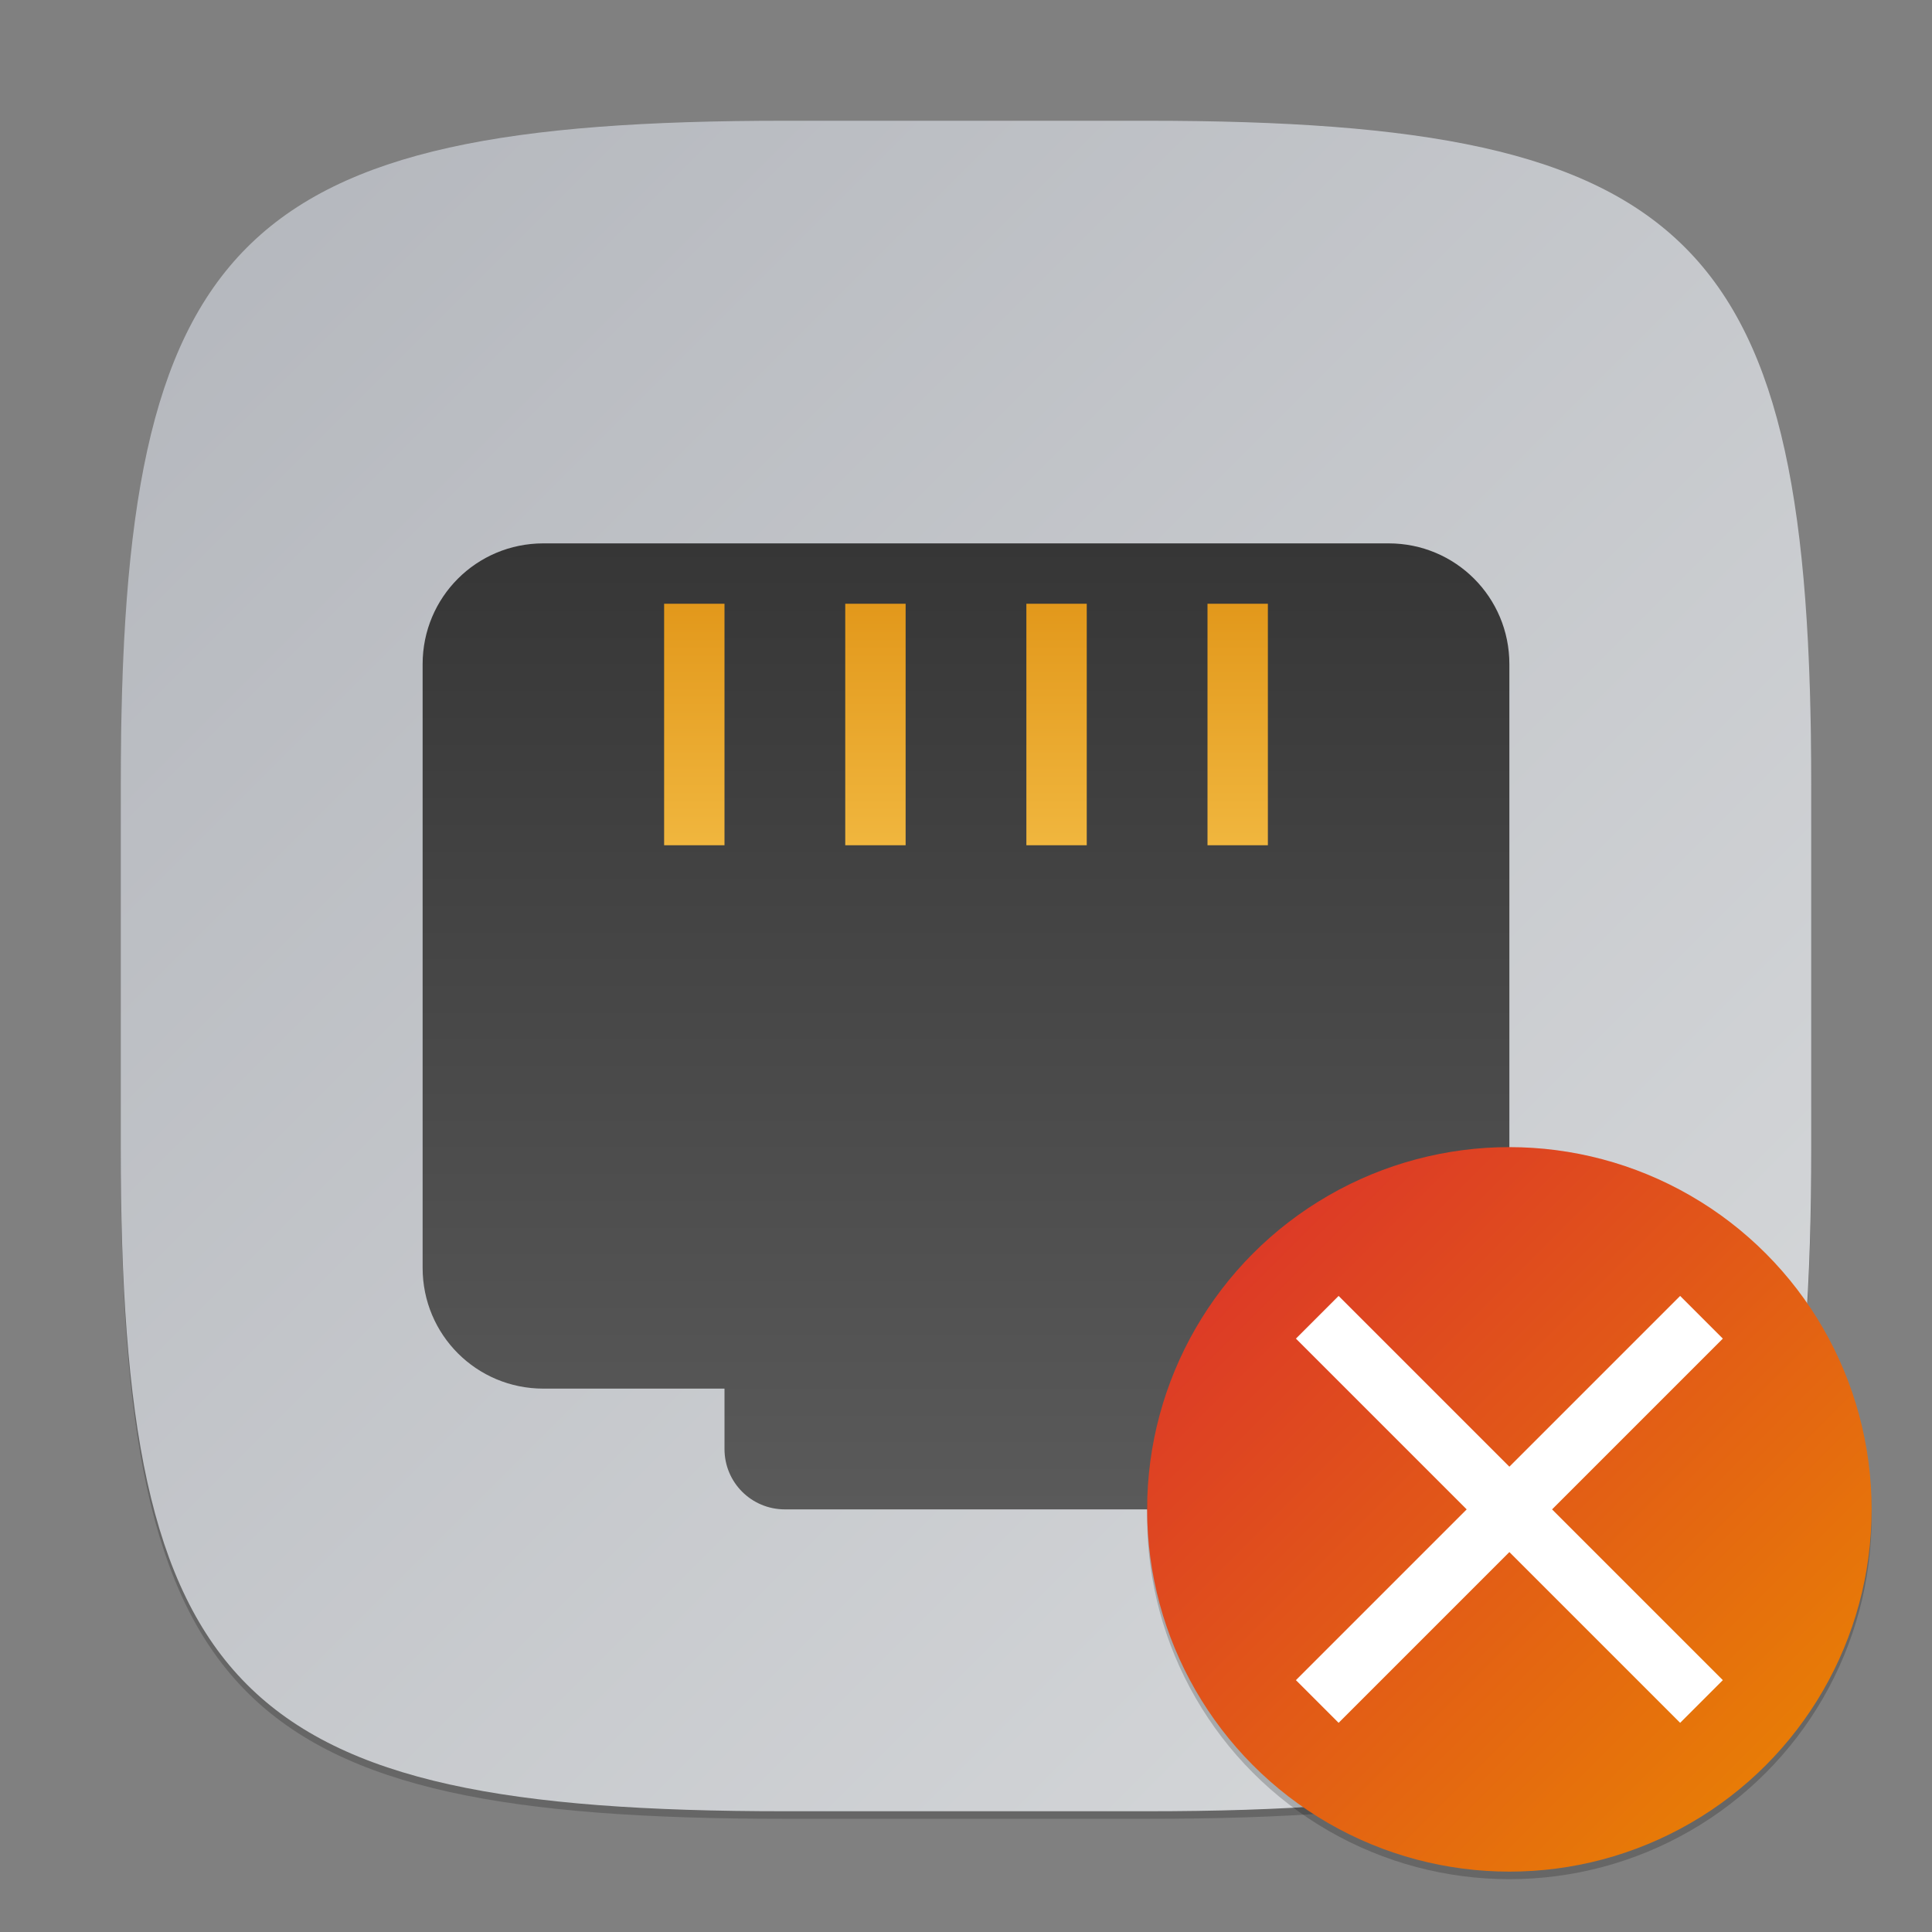 <?xml version="1.0" encoding="UTF-8" standalone="no"?>
<!-- Created with Inkscape (http://www.inkscape.org/) -->

<svg
   width="256"
   height="256"
   viewBox="0 0 256 256"
   version="1.1"
   id="svg5"
   inkscape:version="1.2.1 (9c6d41e410, 2022-07-14)"
   sodipodi:docname="nm-no-connection.svg"
   xmlns:inkscape="http://www.inkscape.org/namespaces/inkscape"
   xmlns:sodipodi="http://sodipodi.sourceforge.net/DTD/sodipodi-0.dtd"
   xmlns:xlink="http://www.w3.org/1999/xlink"
   xmlns="http://www.w3.org/2000/svg"
   xmlns:svg="http://www.w3.org/2000/svg">
  <rect x="0" y="0" width="256" height="256" fill="#808080" stroke="none"/>
  <sodipodi:namedview
     id="namedview7"
     pagecolor="#ffffff"
     bordercolor="#000000"
     borderopacity="0.25"
     inkscape:showpageshadow="2"
     inkscape:pageopacity="0.0"
     inkscape:pagecheckerboard="0"
     inkscape:deskcolor="#d1d1d1"
     inkscape:document-units="px"
     showgrid="false"
     inkscape:zoom="3.15625"
     inkscape:cx="128"
     inkscape:cy="128"
     inkscape:window-width="1920"
     inkscape:window-height="1011"
     inkscape:window-x="0"
     inkscape:window-y="32"
     inkscape:window-maximized="1"
     inkscape:current-layer="svg5"
     showguides="true" />
  <defs
     id="defs2">
    <linearGradient
       inkscape:collect="always"
       id="linearGradient1168">
      <stop
         style="stop-color:#f0b63e;stop-opacity:1;"
         offset="0"
         id="stop1164" />
      <stop
         style="stop-color:#e2981b;stop-opacity:1;"
         offset="1"
         id="stop1166" />
    </linearGradient>
    <linearGradient
       inkscape:collect="always"
       id="linearGradient1094">
      <stop
         style="stop-color:#b3b6bc;stop-opacity:1;"
         offset="0"
         id="stop1090" />
      <stop
         style="stop-color:#d8dadc;stop-opacity:1;"
         offset="1"
         id="stop1092" />
    </linearGradient>
    <linearGradient
       inkscape:collect="always"
       id="linearGradient936">
      <stop
         style="stop-color:#363636;stop-opacity:1;"
         offset="0"
         id="stop932" />
      <stop
         style="stop-color:#5a5a5a;stop-opacity:1;"
         offset="1"
         id="stop934" />
    </linearGradient>
    <linearGradient
       inkscape:collect="always"
       xlink:href="#linearGradient1094"
       id="linearGradient3500"
       x1="2"
       y1="2"
       x2="30"
       y2="30"
       gradientUnits="userSpaceOnUse"
       gradientTransform="scale(8)" />
    <linearGradient
       inkscape:collect="always"
       xlink:href="#linearGradient936"
       id="linearGradient938"
       x1="7"
       y1="8"
       x2="7"
       y2="24"
       gradientUnits="userSpaceOnUse"
       gradientTransform="matrix(8,0,0,8,-4e-7,8)" />
    <linearGradient
       inkscape:collect="always"
       xlink:href="#linearGradient1168"
       id="linearGradient1170"
       x1="21"
       y1="14"
       x2="21"
       y2="10"
       gradientUnits="userSpaceOnUse"
       gradientTransform="scale(8)" />
    <linearGradient
       inkscape:collect="always"
       xlink:href="#linearGradient5312"
       id="linearGradient5951"
       x1="2.75"
       y1="2.75"
       x2="19.25"
       y2="19.25"
       gradientUnits="userSpaceOnUse"
       gradientTransform="matrix(5.818,0,0,5.818,136,136)" />
    <linearGradient
       inkscape:collect="always"
       id="linearGradient5312">
      <stop
         style="stop-color:#da2d2d;stop-opacity:1;"
         offset="0"
         id="stop5308" />
      <stop
         style="stop-color:#ea8900;stop-opacity:1;"
         offset="1"
         id="stop5310" />
    </linearGradient>
  </defs>
  <path
     d="M 104,17 C 31.19,17 16,32.519 16,105 v 48 c 0,72.481 15.19,88 88,88 h 48 c 72.81,0 88,-15.519 88,-88 V 105 C 240,32.519 224.81,17 152,17"
     style="opacity:0.2;fill:#000000;stroke-width:8;stroke-linecap:round;stroke-linejoin:round"
     id="path563" />
  <path
     id="path530"
     style="fill:url(#linearGradient3500);fill-opacity:1;stroke-width:8;stroke-linecap:round;stroke-linejoin:round"
     d="M 104,16 C 31.191,16 16,31.519 16,104 v 48 c 0,72.481 15.191,88 88,88 h 48 c 72.809,0 88,-15.519 88,-88 V 104 C 240,31.519 224.809,16 152,16 Z" />
  <path
     id="rect372"
     style="fill:url(#linearGradient938);fill-opacity:1;stroke-width:8;stroke-linecap:round;stroke-linejoin:round;paint-order:stroke fill markers"
     d="m 72,72 c -8.864,0 -16,7.136 -16,16 v 80 c 0,8.864 7.136,16 16,16 h 24 v 8 c 0,4.432 3.568,8 8,8 h 48 c 4.432,0 8,-3.568 8,-8 v -8 H 184 c 8.864,0 16,-7.136 16,-16 V 88 c 0,-8.864 -7.136,-16 -16,-16 z" />
  <path
     id="rect1096"
     style="fill:url(#linearGradient1170);fill-opacity:1;stroke-width:8;stroke-linecap:round;stroke-linejoin:round;paint-order:stroke fill markers"
     d="M 88,80 V 112 h 8 V 80 Z m 24,0 V 112 h 8 V 80 Z m 24,0 V 112 h 8 V 80 Z m 24,0 V 112 H 168 V 80 Z" />
  <circle
     style="opacity:0.2;fill:#000000;stroke-width:16;stroke-linecap:square;stroke-linejoin:round"
     id="path2373"
     cx="200"
     cy="201"
     r="48" />
  <circle
     style="fill:url(#linearGradient5951);fill-opacity:1;stroke:none;stroke-width:9.846;stroke-linecap:round;stroke-linejoin:round;stroke-dasharray:none;stroke-opacity:1"
     id="path2873"
     cy="200"
     cx="200"
     r="48" />
  <path
     id="rect915"
     style="fill:#ffffff;fill-opacity:1;stroke-width:8;stroke-linejoin:round"
     d="M 171.716,177.373 194.343,200 l -22.627,22.627 5.657,5.657 L 200,205.657 l 22.627,22.627 5.657,-5.657 L 205.657,200 228.284,177.373 222.627,171.716 200,194.343 177.373,171.716 Z"
     sodipodi:nodetypes="ccccccccccccc" />
</svg>
